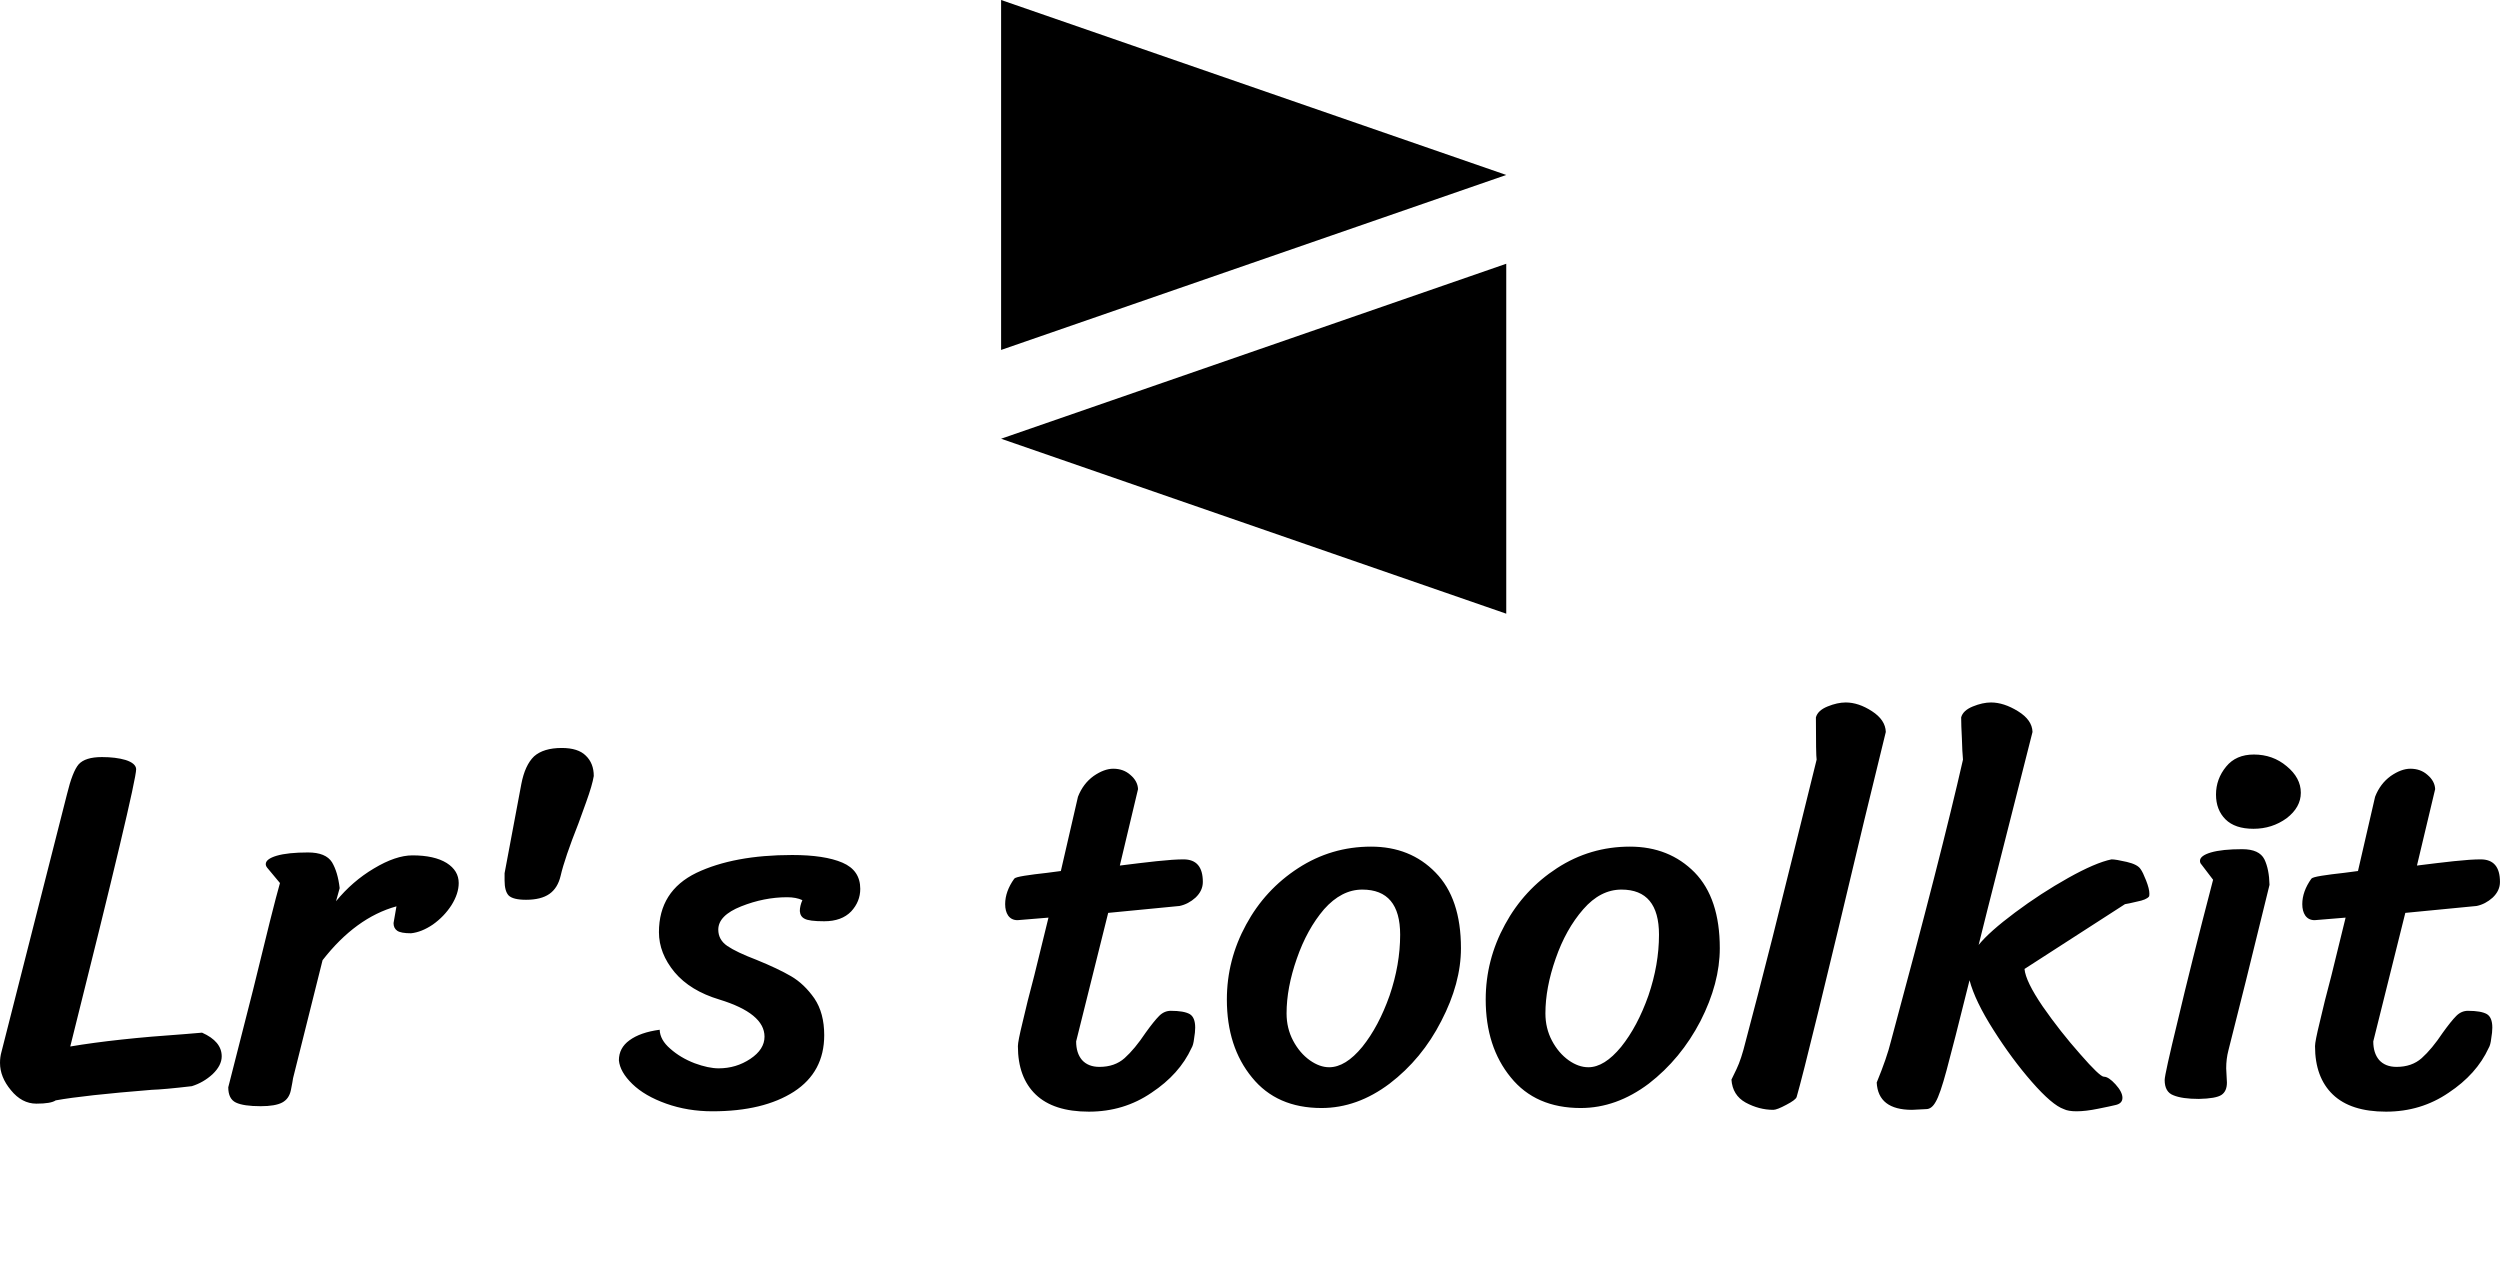 <svg data-v-423bf9ae="" xmlns="http://www.w3.org/2000/svg" viewBox="0 0 366.566 186" class="iconAboveSlogan"><!----><!----><!----><g data-v-423bf9ae="" id="6bcf513c-3455-4edd-89ca-ef8eeaf5fa57" fill="black" transform="matrix(5.338,0,0,5.338,-1.708,69.744)"><path d="M5.87 15.30L5.87 15.30Q6.41 15.54 6.41 15.95L6.41 15.95L6.41 15.95Q6.41 16.20 6.16 16.44L6.16 16.44L6.16 16.44Q5.91 16.67 5.59 16.77L5.59 16.77L5.59 16.77Q4.82 16.86 4.49 16.87L4.49 16.87L4.49 16.87Q2.62 17.02 1.85 17.16L1.85 17.16L1.85 17.16Q1.72 17.25 1.32 17.25L1.32 17.25L1.32 17.25Q0.92 17.25 0.62 16.88L0.62 16.88L0.62 16.88Q0.32 16.52 0.32 16.13L0.32 16.13L0.32 16.13Q0.32 15.97 0.36 15.83L0.36 15.83L2.16 8.75L2.16 8.75Q2.31 8.13 2.48 7.93L2.48 7.93L2.48 7.93Q2.66 7.73 3.12 7.73L3.12 7.73L3.12 7.73Q3.50 7.73 3.77 7.81L3.77 7.81L3.77 7.81Q4.05 7.90 4.06 8.06L4.06 8.06L4.06 8.06Q4.06 8.46 2.25 15.68L2.25 15.68L2.25 15.68Q3.49 15.47 5.39 15.34L5.39 15.34L5.87 15.30ZM8.37 16.55L8.37 16.55Q8.36 16.63 8.31 16.88L8.31 16.88L8.31 16.88Q8.26 17.12 8.07 17.22L8.07 17.22L8.07 17.22Q7.88 17.32 7.48 17.32L7.48 17.32L7.48 17.32Q7.01 17.32 6.80 17.22L6.80 17.22L6.80 17.22Q6.59 17.12 6.59 16.80L6.59 16.80L7.27 14.13L7.27 14.13Q7.83 11.82 8.01 11.19L8.01 11.19L7.66 10.77L7.66 10.77Q7.62 10.72 7.62 10.67L7.62 10.67L7.62 10.67Q7.62 10.53 7.92 10.44L7.92 10.44L7.92 10.44Q8.23 10.35 8.78 10.35L8.78 10.35L8.78 10.35Q9.27 10.35 9.44 10.62L9.44 10.62L9.44 10.62Q9.60 10.89 9.65 11.33L9.65 11.33L9.55 11.69L9.55 11.69Q10.00 11.14 10.59 10.79L10.59 10.79L10.59 10.79Q11.19 10.43 11.65 10.43L11.65 10.43L11.65 10.43Q12.25 10.43 12.59 10.64L12.59 10.64L12.59 10.64Q12.92 10.85 12.92 11.19L12.92 11.19L12.92 11.19Q12.92 11.48 12.72 11.80L12.72 11.80L12.72 11.80Q12.52 12.11 12.21 12.33L12.21 12.33L12.21 12.33Q11.90 12.54 11.61 12.57L11.61 12.57L11.61 12.57Q11.33 12.57 11.23 12.50L11.23 12.50L11.23 12.50Q11.13 12.43 11.13 12.29L11.13 12.29L11.21 11.83L11.21 11.83Q10.09 12.14 9.18 13.31L9.18 13.31L8.37 16.55ZM16.63 8.25L16.63 8.25Q16.59 8.50 16.42 8.97L16.42 8.97L16.42 8.97Q16.25 9.44 16.21 9.55L16.21 9.55L16.21 9.55Q15.83 10.51 15.72 10.99L15.72 10.99L15.72 10.99Q15.64 11.33 15.41 11.49L15.41 11.49L15.41 11.49Q15.18 11.65 14.77 11.65L14.77 11.65L14.77 11.65Q14.41 11.65 14.29 11.53L14.29 11.53L14.29 11.53Q14.18 11.41 14.18 11.12L14.18 11.12L14.18 10.92L14.64 8.47L14.64 8.47Q14.74 7.95 14.99 7.71L14.99 7.71L14.99 7.71Q15.25 7.48 15.75 7.48L15.75 7.48L15.75 7.48Q16.20 7.48 16.41 7.69L16.41 7.69L16.41 7.69Q16.63 7.90 16.63 8.25L16.63 8.25ZM22.36 11.66L22.36 11.66Q22.19 11.58 21.94 11.58L21.94 11.58L21.94 11.58Q21.31 11.58 20.68 11.83L20.68 11.83L20.68 11.83Q20.05 12.08 20.05 12.47L20.05 12.47L20.05 12.47Q20.05 12.75 20.30 12.92L20.30 12.92L20.30 12.92Q20.55 13.09 21.10 13.30L21.10 13.30L21.10 13.30Q21.69 13.54 22.05 13.75L22.05 13.75L22.05 13.75Q22.41 13.96 22.69 14.36L22.69 14.36L22.69 14.36Q22.96 14.76 22.96 15.37L22.96 15.37L22.96 15.37Q22.96 16.38 22.13 16.92L22.13 16.92L22.13 16.92Q21.29 17.46 19.89 17.46L19.89 17.46L19.89 17.46Q19.21 17.46 18.62 17.25L18.62 17.25L18.62 17.25Q18.03 17.04 17.69 16.71L17.69 16.71L17.69 16.71Q17.35 16.38 17.32 16.06L17.32 16.06L17.32 16.06Q17.32 15.72 17.61 15.51L17.61 15.51L17.61 15.51Q17.91 15.29 18.44 15.22L18.44 15.22L18.44 15.22Q18.45 15.50 18.73 15.74L18.73 15.74L18.73 15.74Q19.01 15.99 19.40 16.14L19.40 16.14L19.40 16.14Q19.78 16.28 20.06 16.28L20.06 16.28L20.06 16.28Q20.54 16.28 20.93 16.02L20.93 16.02L20.93 16.02Q21.32 15.76 21.32 15.41L21.32 15.41L21.32 15.41Q21.32 14.77 20.08 14.39L20.08 14.39L20.08 14.39Q19.28 14.15 18.85 13.64L18.85 13.64L18.85 13.64Q18.42 13.12 18.42 12.54L18.42 12.54L18.42 12.54Q18.42 11.41 19.45 10.91L19.45 10.91L19.45 10.91Q20.48 10.42 22.08 10.42L22.08 10.42L22.08 10.42Q22.97 10.42 23.46 10.63L23.46 10.63L23.46 10.63Q23.95 10.84 23.95 11.35L23.95 11.35L23.95 11.35Q23.95 11.70 23.70 11.97L23.70 11.97L23.70 11.97Q23.44 12.24 22.96 12.24L22.96 12.24L22.96 12.24Q22.54 12.24 22.42 12.17L22.42 12.17L22.42 12.17Q22.30 12.11 22.29 11.96L22.29 11.96L22.29 11.96Q22.29 11.82 22.36 11.66L22.36 11.66ZM30.76 12.01L29.88 15.54L29.88 15.54Q29.88 15.86 30.04 16.05L30.04 16.05L30.04 16.05Q30.21 16.24 30.52 16.24L30.52 16.24L30.52 16.24Q30.94 16.24 31.21 16.00L31.21 16.00L31.21 16.00Q31.49 15.75 31.79 15.30L31.79 15.30L31.79 15.30Q32.02 14.98 32.16 14.84L32.16 14.84L32.16 14.84Q32.30 14.70 32.48 14.70L32.48 14.70L32.48 14.70Q32.84 14.70 33.00 14.79L33.00 14.79L33.00 14.79Q33.15 14.88 33.15 15.16L33.15 15.16L33.15 15.16Q33.15 15.29 33.12 15.46L33.12 15.46L33.12 15.46Q33.10 15.64 33.05 15.72L33.05 15.72L33.05 15.72Q32.72 16.44 31.95 16.95L31.95 16.95L31.95 16.95Q31.19 17.47 30.23 17.47L30.23 17.47L30.23 17.47Q29.26 17.47 28.77 17.00L28.77 17.00L28.77 17.00Q28.28 16.53 28.28 15.67L28.28 15.67L28.28 15.67Q28.28 15.54 28.41 15.01L28.41 15.01L28.41 15.01Q28.53 14.48 28.73 13.73L28.73 13.73L29.12 12.14L28.27 12.21L28.27 12.21Q28.10 12.21 28.01 12.08L28.01 12.08L28.01 12.08Q27.93 11.96 27.93 11.77L27.93 11.77L27.93 11.77Q27.93 11.42 28.18 11.07L28.18 11.07L28.18 11.07Q28.21 11.03 28.46 10.99L28.46 10.99L28.46 10.99Q28.71 10.95 29.08 10.91L29.08 10.91L29.46 10.86L29.93 8.82L29.93 8.82Q30.07 8.46 30.36 8.25L30.36 8.25L30.36 8.25Q30.65 8.05 30.90 8.05L30.90 8.05L30.90 8.05Q31.18 8.05 31.37 8.22L31.37 8.22L31.37 8.22Q31.57 8.39 31.58 8.61L31.58 8.61L31.08 10.71L31.08 10.71Q31.63 10.64 32.09 10.59L32.09 10.59L32.09 10.59Q32.56 10.54 32.83 10.54L32.83 10.54L32.83 10.54Q33.36 10.54 33.36 11.16L33.36 11.16L33.36 11.16Q33.36 11.40 33.16 11.59L33.16 11.59L33.16 11.59Q32.96 11.77 32.72 11.82L32.72 11.82L30.76 12.01ZM36.62 17.37L36.62 17.37Q35.39 17.37 34.71 16.53L34.71 16.53L34.71 16.53Q34.02 15.69 34.02 14.39L34.02 14.39L34.02 14.39Q34.02 13.30 34.55 12.33L34.55 12.33L34.55 12.33Q35.07 11.37 35.98 10.78L35.98 10.78L35.98 10.78Q36.89 10.19 37.98 10.19L37.98 10.19L37.98 10.19Q39.06 10.19 39.75 10.90L39.75 10.90L39.75 10.90Q40.45 11.61 40.45 12.98L40.45 12.98L40.45 12.98Q40.45 13.94 39.91 14.98L39.91 14.98L39.91 14.98Q39.38 16.02 38.49 16.70L38.49 16.70L38.49 16.70Q37.60 17.37 36.62 17.37L36.62 17.37ZM36.83 16.25L36.83 16.25Q37.28 16.25 37.74 15.69L37.74 15.69L37.74 15.69Q38.19 15.13 38.49 14.28L38.49 14.28L38.49 14.28Q38.78 13.43 38.78 12.61L38.78 12.61L38.78 12.61Q38.78 11.37 37.74 11.37L37.74 11.37L37.74 11.37Q37.17 11.37 36.69 11.91L36.69 11.91L36.69 11.91Q36.22 12.46 35.94 13.27L35.94 13.27L35.94 13.27Q35.66 14.07 35.66 14.77L35.66 14.77L35.66 14.77Q35.66 15.18 35.84 15.52L35.84 15.52L35.84 15.52Q36.02 15.86 36.30 16.06L36.30 16.06L36.30 16.06Q36.57 16.25 36.83 16.25L36.83 16.25ZM43.74 17.37L43.74 17.37Q42.50 17.37 41.82 16.53L41.82 16.53L41.82 16.53Q41.13 15.69 41.13 14.39L41.13 14.39L41.13 14.39Q41.13 13.30 41.66 12.33L41.66 12.33L41.66 12.33Q42.18 11.37 43.09 10.78L43.09 10.78L43.09 10.78Q44.00 10.19 45.09 10.19L45.09 10.19L45.09 10.19Q46.17 10.19 46.87 10.90L46.87 10.90L46.87 10.90Q47.56 11.61 47.56 12.98L47.56 12.98L47.56 12.98Q47.56 13.94 47.03 14.98L47.03 14.98L47.03 14.98Q46.49 16.02 45.61 16.70L45.61 16.70L45.61 16.70Q44.72 17.37 43.74 17.37L43.74 17.37ZM43.95 16.25L43.95 16.25Q44.39 16.25 44.85 15.69L44.85 15.69L44.85 15.69Q45.30 15.13 45.60 14.28L45.60 14.28L45.60 14.28Q45.89 13.43 45.89 12.61L45.89 12.61L45.89 12.61Q45.89 11.37 44.86 11.37L44.86 11.37L44.86 11.37Q44.28 11.37 43.81 11.91L43.81 11.91L43.81 11.91Q43.33 12.46 43.05 13.27L43.05 13.27L43.05 13.27Q42.77 14.07 42.77 14.77L42.77 14.77L42.77 14.77Q42.77 15.18 42.95 15.52L42.95 15.52L42.95 15.52Q43.13 15.86 43.41 16.06L43.41 16.06L43.41 16.06Q43.68 16.25 43.95 16.25L43.95 16.25ZM52.12 7.04L51.53 9.46L51.53 9.46Q49.95 16.11 49.67 17.07L49.67 17.07L49.67 17.07Q49.64 17.15 49.39 17.28L49.39 17.28L49.39 17.28Q49.13 17.42 49.03 17.42L49.03 17.42L49.03 17.42Q48.64 17.42 48.27 17.22L48.27 17.22L48.27 17.22Q47.91 17.02 47.88 16.59L47.88 16.59L47.88 16.59Q47.89 16.56 48.02 16.30L48.02 16.30L48.02 16.30Q48.15 16.03 48.27 15.54L48.27 15.54L48.27 15.54Q48.59 14.34 49.01 12.68L49.01 12.68L49.01 12.68Q49.42 11.03 49.56 10.47L49.56 10.47L50.22 7.80L50.22 7.80Q50.20 7.69 50.20 6.64L50.20 6.64L50.20 6.64Q50.25 6.45 50.52 6.34L50.52 6.34L50.52 6.34Q50.79 6.23 51.02 6.23L51.02 6.23L51.02 6.23Q51.37 6.23 51.74 6.47L51.74 6.47L51.74 6.47Q52.11 6.71 52.12 7.04L52.12 7.04ZM59.12 10.81L59.12 10.81Q59.18 10.89 59.27 11.12L59.27 11.12L59.27 11.12Q59.36 11.35 59.36 11.48L59.36 11.48L59.36 11.48Q59.36 11.55 59.35 11.56L59.35 11.56L59.35 11.56Q59.28 11.65 59.02 11.70L59.02 11.70L59.02 11.70Q58.77 11.76 58.69 11.77L58.69 11.77L58.69 11.77Q58.25 12.05 57.31 12.66L57.31 12.66L57.31 12.66Q56.36 13.27 55.93 13.55L55.93 13.55L55.93 13.55Q55.96 13.89 56.43 14.58L56.43 14.58L56.43 14.58Q56.91 15.27 57.46 15.89L57.46 15.89L57.46 15.89Q58.00 16.51 58.11 16.51L58.11 16.51L58.11 16.51Q58.24 16.51 58.43 16.72L58.43 16.72L58.43 16.72Q58.62 16.93 58.62 17.09L58.62 17.09L58.62 17.09Q58.62 17.25 58.42 17.29L58.42 17.29L58.42 17.29Q58.30 17.32 57.95 17.39L57.95 17.39L57.95 17.39Q57.61 17.46 57.36 17.46L57.36 17.46L57.36 17.46Q57.13 17.46 57.01 17.40L57.01 17.40L57.01 17.40Q56.69 17.29 56.13 16.65L56.13 16.65L56.13 16.65Q55.58 16.02 55.08 15.23L55.08 15.23L55.08 15.23Q54.57 14.43 54.42 13.86L54.42 13.86L54.42 13.86Q53.97 15.67 53.79 16.33L53.79 16.33L53.79 16.33Q53.61 17.00 53.49 17.20L53.49 17.20L53.49 17.20Q53.38 17.40 53.23 17.40L53.23 17.40L52.84 17.42L52.84 17.42Q51.91 17.42 51.87 16.67L51.87 16.67L51.87 16.67Q52.15 15.99 52.26 15.54L52.26 15.54L52.26 15.54Q53.65 10.40 54.24 7.80L54.24 7.80L54.24 7.80Q54.22 7.59 54.21 7.22L54.21 7.22L54.21 7.22Q54.19 6.85 54.19 6.64L54.19 6.64L54.19 6.64Q54.24 6.45 54.51 6.34L54.51 6.34L54.51 6.34Q54.78 6.23 55.01 6.23L55.01 6.23L55.01 6.23Q55.36 6.23 55.75 6.47L55.75 6.47L55.75 6.47Q56.14 6.71 56.15 7.04L56.15 7.04L54.91 11.93L54.67 12.89L54.67 12.89Q54.96 12.53 55.67 12.00L55.67 12.00L55.67 12.00Q56.38 11.47 57.13 11.05L57.13 11.05L57.13 11.05Q57.88 10.63 58.32 10.54L58.32 10.54L58.32 10.54Q58.44 10.54 58.74 10.61L58.74 10.61L58.74 10.61Q59.04 10.68 59.12 10.81L59.12 10.81ZM61.19 8.76L61.19 8.76Q61.19 8.33 61.47 7.99L61.47 7.99L61.47 7.99Q61.74 7.66 62.23 7.66L62.23 7.66L62.23 7.66Q62.75 7.66 63.13 7.98L63.13 7.98L63.13 7.98Q63.52 8.30 63.52 8.71L63.52 8.71L63.52 8.71Q63.52 9.11 63.13 9.41L63.13 9.41L63.13 9.41Q62.73 9.70 62.22 9.70L62.22 9.70L62.22 9.70Q61.71 9.70 61.45 9.44L61.45 9.44L61.45 9.44Q61.19 9.18 61.19 8.76L61.19 8.76ZM62.66 11.24L62.66 11.24Q61.92 14.27 61.53 15.79L61.53 15.79L61.53 15.79Q61.47 16.02 61.47 16.28L61.47 16.28L61.49 16.67L61.49 16.67Q61.49 16.91 61.34 17.01L61.34 17.01L61.34 17.01Q61.19 17.11 60.72 17.12L60.72 17.12L60.72 17.12Q60.26 17.12 60.02 17.02L60.02 17.02L60.02 17.02Q59.78 16.93 59.78 16.60L59.78 16.60L59.78 16.60Q59.78 16.45 60.14 14.97L60.14 14.97L60.14 14.97Q60.49 13.48 61.11 11.10L61.11 11.10L60.79 10.68L60.79 10.68Q60.75 10.64 60.75 10.58L60.75 10.58L60.75 10.58Q60.75 10.44 61.05 10.35L61.05 10.35L61.05 10.35Q61.36 10.26 61.91 10.26L61.91 10.26L61.91 10.26Q62.38 10.26 62.52 10.54L62.52 10.54L62.52 10.54Q62.65 10.81 62.66 11.24L62.66 11.24ZM66.39 12.01L65.51 15.54L65.51 15.54Q65.51 15.86 65.67 16.05L65.67 16.05L65.67 16.05Q65.84 16.24 66.15 16.24L66.15 16.24L66.15 16.24Q66.57 16.24 66.84 16.00L66.84 16.00L66.84 16.00Q67.12 15.75 67.42 15.30L67.42 15.30L67.42 15.30Q67.65 14.98 67.79 14.84L67.79 14.84L67.79 14.84Q67.93 14.70 68.11 14.70L68.11 14.70L68.11 14.70Q68.47 14.70 68.63 14.79L68.63 14.79L68.63 14.79Q68.78 14.88 68.78 15.16L68.78 15.16L68.78 15.16Q68.78 15.29 68.75 15.46L68.75 15.46L68.75 15.46Q68.73 15.64 68.68 15.72L68.68 15.72L68.68 15.72Q68.35 16.44 67.58 16.95L67.58 16.95L67.58 16.95Q66.82 17.47 65.86 17.47L65.86 17.47L65.86 17.47Q64.89 17.47 64.40 17.00L64.40 17.00L64.40 17.00Q63.91 16.53 63.91 15.67L63.91 15.67L63.91 15.67Q63.91 15.54 64.04 15.01L64.04 15.01L64.04 15.01Q64.16 14.48 64.36 13.73L64.36 13.73L64.75 12.14L63.90 12.21L63.90 12.21Q63.73 12.21 63.64 12.08L63.64 12.08L63.64 12.08Q63.56 11.96 63.56 11.77L63.56 11.77L63.56 11.77Q63.56 11.42 63.81 11.07L63.81 11.07L63.81 11.07Q63.84 11.03 64.09 10.99L64.09 10.99L64.09 10.99Q64.34 10.95 64.71 10.91L64.71 10.91L65.09 10.86L65.56 8.82L65.56 8.82Q65.70 8.46 65.99 8.25L65.99 8.25L65.99 8.25Q66.28 8.05 66.53 8.05L66.53 8.05L66.53 8.05Q66.81 8.05 67.00 8.22L67.00 8.22L67.00 8.22Q67.20 8.39 67.21 8.61L67.21 8.61L66.71 10.71L66.71 10.71Q67.26 10.64 67.72 10.59L67.72 10.59L67.72 10.59Q68.19 10.54 68.46 10.54L68.46 10.54L68.46 10.54Q68.99 10.54 68.99 11.16L68.99 11.16L68.99 11.16Q68.99 11.40 68.79 11.59L68.79 11.59L68.79 11.59Q68.59 11.77 68.35 11.82L68.35 11.82L66.39 12.01Z"></path></g><!----><g data-v-423bf9ae="" id="9fa88c68-4d25-4334-859c-e3e5e710ff11" transform="matrix(2.812,0,0,2.812,138.83,0)" stroke="none" fill="black"><path d="M2.83 18.247l26.34-9.124L2.83 0zM29.17 32V13.753L2.83 22.877z"></path></g><!----><g data-v-423bf9ae="" id="00eb1b49-d7e3-4935-894d-6668547874f5" fill="black" transform="matrix(0.899,0,0,0.899,46.609,200.537)"><path d="M1.89 3.92L0.70 3.92L0.70 4.19C0.70 4.34 0.80 4.42 0.98 4.44L1.12 4.44C1.19 4.44 1.29 4.45 1.43 4.45C1.57 4.45 1.72 4.47 1.89 4.47L1.89 13.26C1.72 13.26 1.57 13.27 1.43 13.27C1.29 13.27 1.19 13.29 1.12 13.29L0.98 13.29C0.80 13.30 0.71 13.38 0.71 13.54L0.71 13.82L1.89 13.82L7.83 13.82L7.83 13.22L7.83 11.76L7.48 11.76C7.28 11.76 7.20 11.89 7.18 12.11C7.18 12.14 7.17 12.19 7.17 12.29C7.17 12.39 7.17 12.53 7.15 12.74C7.14 12.95 7.13 13.09 7.13 13.22L2.60 13.22L2.60 9.09L6.55 9.09L6.55 8.51L2.60 8.51L2.60 4.51L7.13 4.51C7.15 5.12 7.18 5.50 7.18 5.63C7.20 5.85 7.28 5.96 7.48 5.96L7.83 5.96L7.83 4.51L7.83 3.92ZM25.70 13.22L25.24 13.17L21.46 3.91L20.75 3.91L16.95 13.17L16.51 13.22C16.32 13.23 16.24 13.33 16.24 13.50L16.24 13.82L16.69 13.82L16.98 13.82L17.23 13.82L17.33 13.82L18.65 13.82L18.65 13.50C18.65 13.31 18.54 13.23 18.33 13.22C18.31 13.22 18.28 13.20 18.24 13.20C18.20 13.20 18.14 13.19 18.05 13.19C17.95 13.19 17.82 13.19 17.68 13.17L18.66 10.75L18.73 10.57L23.46 10.57L23.53 10.75L24.51 13.17C24.37 13.19 24.26 13.19 24.16 13.19C24.07 13.19 24.00 13.20 23.95 13.20C23.91 13.20 23.88 13.22 23.87 13.22C23.66 13.23 23.55 13.31 23.55 13.50L23.55 13.82L24.86 13.82L24.96 13.82L25.23 13.82L25.51 13.82L25.97 13.82L25.97 13.50C25.97 13.33 25.89 13.23 25.70 13.22ZM20.90 5.22C20.93 5.14 20.97 5.04 21 4.94C21.03 4.84 21.07 4.75 21.10 4.63C21.13 4.75 21.17 4.84 21.20 4.94C21.22 5.04 21.27 5.12 21.29 5.21L23.25 10.04L18.96 10.04ZM39.93 9.91C39.79 9.65 39.59 9.39 39.35 9.21C39.12 9.03 38.86 8.88 38.57 8.75C38.28 8.62 37.95 8.51 37.65 8.41C37.34 8.32 37.03 8.20 36.74 8.11C36.44 7.99 36.18 7.87 35.94 7.71C35.70 7.56 35.52 7.38 35.38 7.15C35.24 6.93 35.15 6.65 35.15 6.31C35.15 6.06 35.21 5.82 35.31 5.59C35.41 5.35 35.55 5.15 35.73 4.97C35.91 4.79 36.13 4.65 36.41 4.55C36.69 4.45 37.00 4.40 37.37 4.40C38.04 4.40 38.65 4.51 39.21 4.75C39.26 5.54 39.28 5.99 39.28 6.06C39.30 6.29 39.38 6.41 39.58 6.41L39.91 6.41L39.91 4.38C39.03 4.00 38.19 3.81 37.37 3.81C36.90 3.81 36.50 3.88 36.13 4.02C35.77 4.16 35.48 4.34 35.24 4.58C35 4.82 34.80 5.08 34.68 5.39C34.55 5.70 34.50 6.02 34.50 6.36C34.50 6.78 34.57 7.14 34.71 7.42C34.85 7.70 35.04 7.92 35.28 8.12C35.52 8.32 35.77 8.46 36.06 8.58C36.36 8.71 36.68 8.82 36.99 8.92C37.30 9.02 37.59 9.11 37.90 9.21C38.19 9.31 38.46 9.45 38.70 9.60C38.93 9.76 39.12 9.94 39.26 10.16C39.40 10.39 39.47 10.68 39.47 11.03C39.47 11.35 39.41 11.66 39.30 11.94C39.19 12.22 39.03 12.46 38.82 12.67C38.61 12.88 38.35 13.05 38.04 13.16C37.73 13.29 37.38 13.33 36.99 13.33C36.20 13.33 35.55 13.20 35.01 12.95C35 12.75 35 12.54 34.99 12.32C34.97 12.10 34.97 11.91 34.96 11.76C34.94 11.61 34.94 11.52 34.94 11.51C34.93 11.28 34.83 11.17 34.64 11.17L34.30 11.17L34.30 13.02L34.30 13.20L34.30 13.38C35.15 13.75 36.04 13.93 36.96 13.93C37.46 13.93 37.91 13.85 38.30 13.69C38.70 13.54 39.03 13.31 39.30 13.05C39.56 12.78 39.79 12.46 39.93 12.10C40.07 11.73 40.14 11.34 40.14 10.92C40.14 10.51 40.07 10.18 39.93 9.91ZM56.53 3.92L56.46 3.92L55.90 3.92L55.79 3.92L54.39 3.92L54.39 4.19C54.39 4.34 54.49 4.42 54.67 4.44L54.78 4.44C54.84 4.44 54.91 4.45 55.02 4.45C55.13 4.45 55.26 4.47 55.40 4.47L52.81 8.64C52.74 8.75 52.68 8.85 52.64 8.95C52.60 9.04 52.56 9.16 52.51 9.25C52.47 9.16 52.43 9.04 52.39 8.95C52.35 8.85 52.29 8.75 52.22 8.64L49.62 4.47C49.76 4.47 49.88 4.45 49.99 4.45C50.11 4.45 50.19 4.44 50.25 4.44L50.34 4.44C50.53 4.42 50.62 4.34 50.62 4.19L50.62 3.92L49.22 3.92L49.11 3.92L48.55 3.92L48.48 3.92L48.03 3.92L48.03 4.19C48.03 4.34 48.13 4.42 48.31 4.44C48.55 4.45 48.73 4.47 48.83 4.47L52.15 9.73L52.15 13.26C51.98 13.26 51.83 13.27 51.69 13.27C51.55 13.27 51.45 13.29 51.38 13.29L51.25 13.29C51.07 13.30 50.97 13.38 50.97 13.54L50.97 13.82L52.15 13.82L52.86 13.82L54.04 13.82L54.04 13.54C54.04 13.38 53.96 13.30 53.77 13.29L53.63 13.29C53.56 13.29 53.47 13.27 53.33 13.27C53.19 13.27 53.03 13.26 52.86 13.26L52.86 9.73L56.18 4.47C56.29 4.47 56.46 4.45 56.70 4.44C56.88 4.42 56.98 4.34 56.98 4.19L56.98 3.92ZM64.37 13.23C64.37 13.41 64.41 13.57 64.53 13.68C64.64 13.79 64.79 13.85 64.96 13.85L65.07 13.85C65.10 13.85 65.13 13.83 65.16 13.82C65.14 13.99 65.10 14.14 65.04 14.29C64.99 14.45 64.92 14.57 64.85 14.70C64.78 14.83 64.71 14.94 64.64 15.02C64.57 15.11 64.50 15.19 64.46 15.23C64.44 15.25 64.43 15.27 64.41 15.30C64.40 15.33 64.39 15.33 64.39 15.36C64.39 15.40 64.40 15.44 64.44 15.48L64.55 15.58C64.71 15.43 64.86 15.29 64.99 15.11C65.11 14.92 65.23 14.74 65.32 14.55C65.42 14.35 65.48 14.15 65.53 13.96C65.59 13.76 65.60 13.58 65.60 13.38C65.60 13.16 65.55 12.98 65.44 12.84C65.32 12.70 65.17 12.63 64.97 12.63C64.79 12.63 64.65 12.70 64.54 12.81C64.43 12.92 64.37 13.06 64.37 13.23ZM80.49 4.68C79.90 4.17 79.02 3.92 77.85 3.92L75.45 3.92L74.26 3.92L74.26 4.19C74.26 4.34 74.35 4.42 74.54 4.44L74.68 4.44C74.75 4.44 74.84 4.45 74.98 4.45C75.12 4.45 75.28 4.47 75.45 4.47L75.45 13.26C75.28 13.26 75.12 13.27 74.98 13.27C74.84 13.27 74.75 13.29 74.68 13.29L74.54 13.29C74.35 13.30 74.26 13.38 74.26 13.54L74.26 13.82L75.45 13.82L76.16 13.82L77.34 13.82L77.34 13.54C77.34 13.38 77.24 13.30 77.06 13.29L76.93 13.29C76.86 13.29 76.75 13.27 76.61 13.27C76.47 13.27 76.33 13.26 76.16 13.26L76.16 9.83L77.85 9.83C78.40 9.83 78.89 9.74 79.32 9.60C79.76 9.45 80.12 9.25 80.43 8.99C80.74 8.72 80.98 8.41 81.13 8.05C81.30 7.69 81.37 7.29 81.37 6.86C81.37 5.92 81.07 5.18 80.49 4.68ZM80.46 7.81C80.33 8.11 80.15 8.36 79.91 8.57C79.67 8.78 79.38 8.95 79.03 9.07C78.68 9.20 78.29 9.25 77.85 9.25L76.16 9.25L76.16 4.48L77.85 4.48C78.78 4.48 79.48 4.69 79.95 5.10C80.42 5.50 80.65 6.09 80.65 6.85C80.65 7.20 80.58 7.52 80.46 7.81ZM98.83 8.86C98.83 8.11 98.70 7.41 98.48 6.79C98.25 6.17 97.93 5.64 97.51 5.19C97.09 4.75 96.60 4.40 96.03 4.16C95.45 3.92 94.79 3.79 94.09 3.79C93.39 3.79 92.76 3.92 92.19 4.16C91.62 4.40 91.11 4.75 90.69 5.19C90.27 5.64 89.95 6.17 89.73 6.79C89.50 7.41 89.38 8.11 89.38 8.86C89.38 9.63 89.50 10.33 89.73 10.95C89.95 11.56 90.27 12.10 90.69 12.54C91.11 12.99 91.62 13.33 92.19 13.57C92.76 13.80 93.39 13.93 94.09 13.93C94.79 13.93 95.45 13.80 96.03 13.57C96.60 13.33 97.09 12.99 97.51 12.54C97.93 12.10 98.25 11.56 98.48 10.95C98.70 10.33 98.83 9.63 98.83 8.86ZM98.07 8.86C98.07 9.56 97.99 10.18 97.79 10.72C97.59 11.27 97.33 11.75 96.98 12.12C96.63 12.50 96.21 12.81 95.72 13.01C95.23 13.20 94.70 13.30 94.09 13.30C93.51 13.30 92.97 13.20 92.48 13.01C91.99 12.81 91.57 12.50 91.22 12.12C90.87 11.75 90.59 11.27 90.40 10.72C90.20 10.18 90.12 9.56 90.12 8.86C90.12 8.18 90.20 7.55 90.40 7.00C90.59 6.45 90.87 5.98 91.22 5.60C91.57 5.22 91.99 4.91 92.48 4.72C92.97 4.52 93.51 4.41 94.09 4.41C94.70 4.41 95.23 4.52 95.72 4.72C96.21 4.91 96.63 5.22 96.98 5.60C97.33 5.98 97.59 6.45 97.79 7.00C97.99 7.55 98.07 8.18 98.07 8.86ZM120.34 3.92L119.80 3.92L119.76 3.92L118.29 3.92L118.29 4.19C118.29 4.34 118.37 4.42 118.55 4.44L118.68 4.44C118.73 4.44 118.83 4.45 118.97 4.45C119.11 4.45 119.25 4.47 119.42 4.47L117.04 12.24C117.01 12.33 116.98 12.43 116.97 12.54C116.96 12.66 116.93 12.75 116.90 12.87C116.87 12.75 116.86 12.63 116.83 12.53L116.75 12.24L113.95 4.10C113.92 4.05 113.89 3.99 113.85 3.96C113.81 3.93 113.75 3.92 113.68 3.92L113.48 3.92C113.41 3.92 113.36 3.93 113.32 3.98C113.27 4.02 113.23 4.05 113.22 4.10L110.42 12.25C110.39 12.35 110.36 12.43 110.33 12.54C110.31 12.64 110.29 12.75 110.26 12.88C110.25 12.78 110.22 12.67 110.19 12.54C110.18 12.43 110.15 12.33 110.12 12.24L107.74 4.47C107.91 4.47 108.05 4.45 108.18 4.45C108.30 4.45 108.39 4.44 108.44 4.44L108.56 4.44C108.74 4.42 108.84 4.34 108.84 4.19L108.84 3.92L107.37 3.92L106.78 3.92L106.18 3.92L106.18 4.19C106.18 4.34 106.27 4.42 106.46 4.44L106.55 4.44C106.60 4.44 106.64 4.45 106.71 4.45C106.78 4.45 106.86 4.47 106.95 4.47L109.90 13.82L110.53 13.82L113.47 5.22C113.51 5.11 113.54 5.00 113.57 4.87C113.60 5.00 113.62 5.11 113.67 5.22L116.59 13.82L117.24 13.82L120.18 4.47C120.26 4.47 120.33 4.45 120.40 4.45C120.47 4.45 120.53 4.44 120.57 4.44L120.67 4.44C120.85 4.42 120.93 4.34 120.93 4.19L120.93 3.92ZM130.17 3.92L128.98 3.92L128.98 4.19C128.98 4.34 129.08 4.42 129.26 4.44L129.40 4.44C129.47 4.44 129.57 4.45 129.71 4.45C129.85 4.45 130.00 4.47 130.17 4.47L130.17 13.26C130.00 13.26 129.85 13.27 129.71 13.27C129.57 13.27 129.47 13.29 129.40 13.29L129.26 13.29C129.08 13.30 129.00 13.38 129.00 13.54L129.00 13.82L130.17 13.82L136.11 13.82L136.11 13.22L136.11 11.76L135.76 11.76C135.56 11.76 135.48 11.89 135.46 12.11C135.46 12.14 135.45 12.19 135.45 12.29C135.45 12.39 135.45 12.53 135.44 12.74C135.42 12.95 135.41 13.09 135.41 13.22L130.89 13.22L130.89 9.09L134.83 9.09L134.83 8.51L130.89 8.51L130.89 4.51L135.41 4.51C135.44 5.12 135.46 5.50 135.46 5.63C135.48 5.85 135.56 5.96 135.76 5.96L136.11 5.96L136.11 4.51L136.11 3.92ZM152.68 13.29L152.59 13.29L152.40 13.29C152.32 13.29 152.24 13.27 152.15 13.27L149.18 9.53C149.10 9.42 148.99 9.32 148.88 9.25C149.31 9.21 149.70 9.11 150.05 8.96C150.40 8.81 150.68 8.61 150.93 8.37C151.17 8.13 151.37 7.85 151.49 7.55C151.62 7.24 151.69 6.89 151.69 6.51C151.69 5.66 151.41 5.03 150.85 4.58C150.29 4.14 149.44 3.92 148.29 3.92L145.88 3.92L144.70 3.92L144.70 4.19C144.70 4.34 144.79 4.42 144.97 4.44L145.11 4.44C145.18 4.44 145.28 4.45 145.42 4.45C145.56 4.45 145.71 4.47 145.88 4.47L145.88 13.26C145.71 13.26 145.56 13.27 145.42 13.27C145.28 13.27 145.18 13.29 145.11 13.29L144.97 13.29C144.79 13.30 144.69 13.38 144.69 13.54L144.69 13.82L145.88 13.82L146.59 13.82L147.77 13.82L147.77 13.54C147.77 13.38 147.67 13.30 147.49 13.29L147.35 13.29C147.28 13.29 147.18 13.27 147.04 13.27C146.90 13.27 146.76 13.26 146.59 13.26L146.59 9.34L147.77 9.34C147.97 9.34 148.11 9.35 148.19 9.39C148.27 9.44 148.36 9.52 148.44 9.62L151.62 13.64C151.68 13.71 151.72 13.75 151.77 13.78C151.83 13.80 151.90 13.82 151.97 13.82L152.04 13.82L152.59 13.82L152.95 13.82L152.95 13.54C152.95 13.38 152.87 13.30 152.68 13.29ZM148.19 8.81L146.59 8.81L146.59 4.48L148.29 4.48C149.17 4.48 149.84 4.66 150.30 5.00C150.77 5.33 150.99 5.87 150.99 6.57C150.99 6.92 150.93 7.21 150.81 7.49C150.68 7.77 150.49 7.99 150.25 8.19C150.01 8.39 149.72 8.55 149.37 8.65C149.02 8.75 148.62 8.81 148.19 8.81ZM168.28 3.92L167.93 3.92L162.34 3.92L161.15 3.92L161.15 4.19C161.15 4.34 161.25 4.42 161.43 4.44L161.57 4.44C161.64 4.44 161.74 4.45 161.88 4.45C162.02 4.45 162.18 4.47 162.34 4.47L162.34 13.26C162.18 13.26 162.02 13.27 161.88 13.27C161.74 13.27 161.64 13.29 161.57 13.29L161.43 13.29C161.25 13.30 161.15 13.38 161.15 13.54L161.15 13.82L162.34 13.82L163.06 13.82L164.23 13.82L164.23 13.54C164.23 13.38 164.15 13.30 163.97 13.29L163.83 13.29C163.76 13.29 163.66 13.27 163.52 13.27C163.38 13.27 163.23 13.26 163.06 13.26L163.06 9.27L166.75 9.27L166.75 8.67L163.06 8.67L163.06 4.51L167.66 4.51C167.69 5.18 167.72 5.56 167.72 5.63C167.73 5.85 167.83 5.96 168.03 5.96L168.36 5.96L168.36 3.92ZM184.80 3.92L184.09 3.92L182.73 3.92L182.73 4.19C182.73 4.34 182.83 4.42 183.01 4.44L183.18 4.44C183.27 4.44 183.41 4.45 183.58 4.45C183.75 4.45 183.92 4.47 184.09 4.47L184.09 10.04C184.09 10.50 184.02 10.92 183.88 11.33C183.74 11.73 183.54 12.08 183.27 12.38C183.01 12.67 182.70 12.89 182.32 13.06C181.94 13.23 181.52 13.31 181.05 13.31C180.57 13.31 180.14 13.23 179.76 13.06C179.38 12.89 179.06 12.66 178.81 12.36C178.54 12.07 178.36 11.72 178.22 11.33C178.08 10.93 178.01 10.50 178.01 10.04L178.01 4.47C178.18 4.47 178.35 4.45 178.51 4.45C178.68 4.45 178.82 4.44 178.92 4.44L179.09 4.44C179.27 4.42 179.37 4.34 179.37 4.19L179.37 3.92L178.01 3.92L177.30 3.92L176.12 3.92L176.12 4.19C176.12 4.34 176.20 4.42 176.39 4.44L176.53 4.44C176.60 4.44 176.69 4.45 176.83 4.45C176.97 4.45 177.13 4.47 177.30 4.47L177.30 10.04C177.30 10.58 177.38 11.09 177.55 11.56C177.72 12.04 177.97 12.46 178.29 12.81C178.61 13.16 179.02 13.44 179.48 13.64C179.94 13.83 180.47 13.93 181.05 13.93C181.62 13.93 182.14 13.83 182.60 13.64C183.06 13.44 183.47 13.16 183.79 12.81C184.11 12.46 184.37 12.04 184.53 11.56C184.70 11.09 184.80 10.58 184.80 10.04L184.80 4.47C184.97 4.47 185.11 4.45 185.25 4.45C185.39 4.45 185.50 4.44 185.57 4.44L185.70 4.44C185.88 4.42 185.98 4.34 185.98 4.19L185.98 3.92ZM200.37 11.97C200.17 11.97 200.09 12.08 200.07 12.31C200.07 12.32 200.07 12.38 200.06 12.43C200.05 12.49 200.05 12.59 200.03 12.71C200.02 12.84 200.00 13.01 199.99 13.20L195.90 13.20L195.90 4.47C196.07 4.47 196.21 4.45 196.35 4.45C196.49 4.45 196.60 4.44 196.67 4.44L196.80 4.44C196.98 4.42 197.08 4.34 197.08 4.19L197.08 3.92L195.90 3.92L195.19 3.92L194.00 3.92L194.00 4.19C194.00 4.34 194.10 4.42 194.28 4.44L194.42 4.44C194.49 4.44 194.59 4.45 194.73 4.45C194.87 4.45 195.02 4.47 195.19 4.47L195.19 13.26C195.02 13.26 194.87 13.27 194.73 13.27C194.59 13.27 194.49 13.29 194.42 13.29L194.28 13.29C194.10 13.30 194.00 13.38 194.00 13.54L194.00 13.82L195.19 13.82L200.47 13.82L200.59 13.82L200.72 13.82L200.72 13.55L200.72 12.99L200.72 11.97L200.44 11.97ZM209.82 13.23C209.82 13.41 209.86 13.57 209.97 13.68C210.08 13.79 210.24 13.85 210.41 13.85L210.52 13.85C210.55 13.85 210.57 13.83 210.60 13.82C210.59 13.99 210.55 14.14 210.49 14.29C210.43 14.45 210.36 14.57 210.29 14.70C210.22 14.83 210.15 14.94 210.08 15.02C210.01 15.11 209.94 15.19 209.90 15.23C209.89 15.25 209.87 15.27 209.86 15.30C209.85 15.33 209.83 15.33 209.83 15.36C209.83 15.40 209.85 15.44 209.89 15.48L210.00 15.58C210.15 15.43 210.31 15.29 210.43 15.11C210.56 14.92 210.67 14.74 210.77 14.55C210.87 14.35 210.92 14.15 210.98 13.96C211.04 13.76 211.05 13.58 211.05 13.38C211.05 13.16 210.99 12.98 210.88 12.84C210.77 12.70 210.62 12.63 210.42 12.63C210.24 12.63 210.10 12.70 209.99 12.81C209.87 12.92 209.82 13.06 209.82 13.23ZM228.02 3.92L227.30 3.92L225.95 3.92L225.95 4.19C225.95 4.34 226.04 4.42 226.23 4.44L226.39 4.44C226.49 4.44 226.63 4.45 226.80 4.45C226.97 4.45 227.14 4.47 227.30 4.47L227.30 10.04C227.30 10.50 227.23 10.92 227.09 11.33C226.95 11.73 226.76 12.08 226.49 12.38C226.23 12.67 225.92 12.89 225.54 13.06C225.16 13.23 224.74 13.31 224.27 13.31C223.79 13.31 223.36 13.23 222.98 13.06C222.60 12.89 222.28 12.66 222.03 12.36C221.76 12.07 221.58 11.72 221.44 11.33C221.30 10.93 221.23 10.50 221.23 10.04L221.23 4.47C221.40 4.47 221.56 4.45 221.73 4.45C221.90 4.45 222.04 4.44 222.14 4.44L222.31 4.44C222.49 4.42 222.59 4.34 222.59 4.19L222.59 3.92L221.23 3.92L220.51 3.92L219.34 3.92L219.34 4.19C219.34 4.34 219.42 4.42 219.60 4.44L219.74 4.44C219.81 4.44 219.91 4.45 220.05 4.45C220.19 4.45 220.35 4.47 220.51 4.47L220.51 10.04C220.51 10.58 220.60 11.09 220.77 11.56C220.93 12.04 221.19 12.46 221.51 12.81C221.83 13.16 222.24 13.44 222.70 13.64C223.16 13.83 223.69 13.93 224.27 13.93C224.84 13.93 225.36 13.83 225.82 13.64C226.28 13.44 226.69 13.16 227.01 12.81C227.33 12.46 227.58 12.04 227.75 11.56C227.92 11.09 228.02 10.58 228.02 10.04L228.02 4.47C228.19 4.47 228.33 4.45 228.47 4.45C228.61 4.45 228.72 4.44 228.79 4.44L228.91 4.44C229.10 4.42 229.19 4.34 229.19 4.19L229.19 3.92ZM242.94 9.91C242.80 9.65 242.61 9.39 242.37 9.21C242.13 9.03 241.88 8.88 241.58 8.75C241.29 8.62 240.97 8.51 240.66 8.41C240.35 8.32 240.04 8.20 239.75 8.11C239.46 7.99 239.19 7.87 238.95 7.71C238.71 7.56 238.53 7.38 238.39 7.15C238.25 6.93 238.17 6.65 238.17 6.31C238.17 6.06 238.22 5.82 238.32 5.59C238.42 5.35 238.56 5.15 238.74 4.97C238.92 4.79 239.15 4.65 239.43 4.55C239.71 4.45 240.02 4.40 240.38 4.40C241.05 4.40 241.67 4.51 242.23 4.75C242.27 5.54 242.30 5.99 242.30 6.06C242.31 6.29 242.40 6.41 242.59 6.41L242.93 6.41L242.93 4.38C242.05 4.00 241.21 3.81 240.38 3.81C239.92 3.81 239.51 3.88 239.15 4.02C238.78 4.16 238.49 4.34 238.25 4.58C238.01 4.82 237.82 5.08 237.69 5.39C237.57 5.70 237.51 6.02 237.51 6.36C237.51 6.78 237.58 7.14 237.72 7.42C237.86 7.70 238.06 7.92 238.29 8.12C238.53 8.32 238.78 8.46 239.08 8.58C239.37 8.71 239.69 8.82 240.00 8.92C240.31 9.02 240.60 9.11 240.91 9.21C241.21 9.31 241.47 9.45 241.71 9.60C241.95 9.76 242.13 9.94 242.27 10.16C242.41 10.39 242.48 10.68 242.48 11.03C242.48 11.35 242.42 11.66 242.31 11.94C242.20 12.22 242.05 12.46 241.84 12.67C241.63 12.88 241.36 13.05 241.05 13.16C240.74 13.29 240.39 13.33 240.00 13.33C239.22 13.33 238.56 13.20 238.03 12.95C238.01 12.75 238.01 12.54 238.00 12.32C237.99 12.10 237.99 11.91 237.97 11.76C237.96 11.61 237.96 11.52 237.96 11.51C237.94 11.28 237.85 11.17 237.65 11.17L237.31 11.17L237.31 13.02L237.31 13.20L237.31 13.38C238.17 13.75 239.05 13.93 239.97 13.93C240.48 13.93 240.93 13.85 241.32 13.69C241.71 13.54 242.05 13.31 242.31 13.05C242.58 12.78 242.80 12.46 242.94 12.10C243.08 11.73 243.15 11.34 243.15 10.92C243.15 10.51 243.08 10.18 242.94 9.91ZM252.60 3.92L251.41 3.92L251.41 4.19C251.41 4.34 251.51 4.42 251.69 4.44L251.83 4.44C251.90 4.44 252.00 4.45 252.14 4.45C252.28 4.45 252.43 4.47 252.60 4.47L252.60 13.26C252.43 13.26 252.28 13.27 252.14 13.27C252.00 13.27 251.90 13.29 251.83 13.29L251.69 13.29C251.51 13.30 251.43 13.38 251.43 13.54L251.43 13.82L252.60 13.82L258.54 13.82L258.54 13.22L258.54 11.76L258.19 11.76C257.99 11.76 257.91 11.89 257.89 12.11C257.89 12.14 257.88 12.19 257.88 12.29C257.88 12.39 257.88 12.53 257.87 12.74C257.85 12.95 257.84 13.09 257.84 13.22L253.32 13.22L253.32 9.09L257.26 9.09L257.26 8.51L253.32 8.51L253.32 4.51L257.84 4.51C257.87 5.12 257.89 5.50 257.89 5.63C257.91 5.85 257.99 5.96 258.19 5.96L258.54 5.96L258.54 4.51L258.54 3.92ZM274.25 3.92L273.90 3.92L268.31 3.92L267.12 3.92L267.12 4.19C267.12 4.34 267.22 4.42 267.40 4.44L267.54 4.44C267.61 4.44 267.71 4.45 267.85 4.45C267.99 4.45 268.14 4.47 268.31 4.47L268.31 13.26C268.14 13.26 267.99 13.27 267.85 13.27C267.71 13.27 267.61 13.29 267.54 13.29L267.40 13.29C267.22 13.30 267.12 13.38 267.12 13.54L267.12 13.82L268.31 13.82L269.02 13.82L270.20 13.82L270.20 13.54C270.20 13.38 270.12 13.30 269.93 13.29L269.79 13.29C269.72 13.29 269.63 13.27 269.49 13.27C269.35 13.27 269.19 13.26 269.02 13.26L269.02 9.27L272.72 9.27L272.72 8.67L269.02 8.67L269.02 4.51L273.63 4.51C273.66 5.18 273.69 5.56 273.69 5.63C273.70 5.85 273.80 5.96 273.99 5.96L274.33 5.96L274.33 3.92ZM290.77 3.92L290.05 3.92L288.69 3.92L288.69 4.19C288.69 4.34 288.79 4.42 288.97 4.44L289.14 4.44C289.24 4.44 289.38 4.45 289.55 4.45C289.72 4.45 289.88 4.47 290.05 4.47L290.05 10.04C290.05 10.50 289.98 10.92 289.84 11.33C289.70 11.73 289.51 12.08 289.24 12.38C288.97 12.67 288.67 12.89 288.29 13.06C287.91 13.23 287.49 13.31 287.01 13.31C286.54 13.31 286.10 13.23 285.73 13.06C285.35 12.89 285.03 12.66 284.77 12.36C284.51 12.07 284.33 11.72 284.19 11.33C284.05 10.93 283.98 10.50 283.98 10.04L283.98 4.47C284.14 4.47 284.31 4.45 284.48 4.45C284.65 4.45 284.79 4.44 284.89 4.44L285.05 4.44C285.24 4.42 285.33 4.34 285.33 4.19L285.33 3.92L283.98 3.92L283.26 3.92L282.09 3.92L282.09 4.19C282.09 4.34 282.17 4.42 282.35 4.44L282.49 4.44C282.56 4.44 282.66 4.45 282.80 4.45C282.94 4.45 283.09 4.47 283.26 4.47L283.26 10.04C283.26 10.58 283.35 11.09 283.51 11.56C283.68 12.04 283.93 12.46 284.26 12.81C284.58 13.16 284.98 13.44 285.45 13.64C285.91 13.83 286.44 13.93 287.01 13.93C287.59 13.93 288.11 13.83 288.57 13.64C289.03 13.44 289.44 13.16 289.76 12.81C290.08 12.46 290.33 12.04 290.50 11.56C290.67 11.09 290.77 10.58 290.77 10.04L290.77 4.47C290.93 4.47 291.07 4.45 291.21 4.45C291.35 4.45 291.47 4.44 291.54 4.44L291.66 4.44C291.84 4.42 291.94 4.34 291.94 4.19L291.94 3.92ZM306.33 11.97C306.14 11.97 306.05 12.08 306.04 12.31C306.04 12.32 306.04 12.38 306.03 12.43C306.01 12.49 306.01 12.59 306.00 12.71C305.98 12.84 305.97 13.01 305.96 13.20L301.87 13.20L301.87 4.47C302.04 4.47 302.18 4.45 302.32 4.45C302.46 4.45 302.57 4.44 302.64 4.44L302.76 4.44C302.95 4.42 303.04 4.34 303.04 4.19L303.04 3.92L301.87 3.92L301.15 3.92L299.96 3.92L299.96 4.19C299.96 4.34 300.06 4.42 300.24 4.44L300.38 4.44C300.45 4.44 300.55 4.45 300.69 4.45C300.83 4.45 300.99 4.47 301.15 4.47L301.15 13.26C300.99 13.26 300.83 13.27 300.69 13.27C300.55 13.27 300.45 13.29 300.38 13.29L300.24 13.29C300.06 13.30 299.96 13.38 299.96 13.54L299.96 13.82L301.15 13.82L306.43 13.82L306.56 13.82L306.68 13.82L306.68 13.55L306.68 12.99L306.68 11.97L306.40 11.97Z"></path></g></svg>